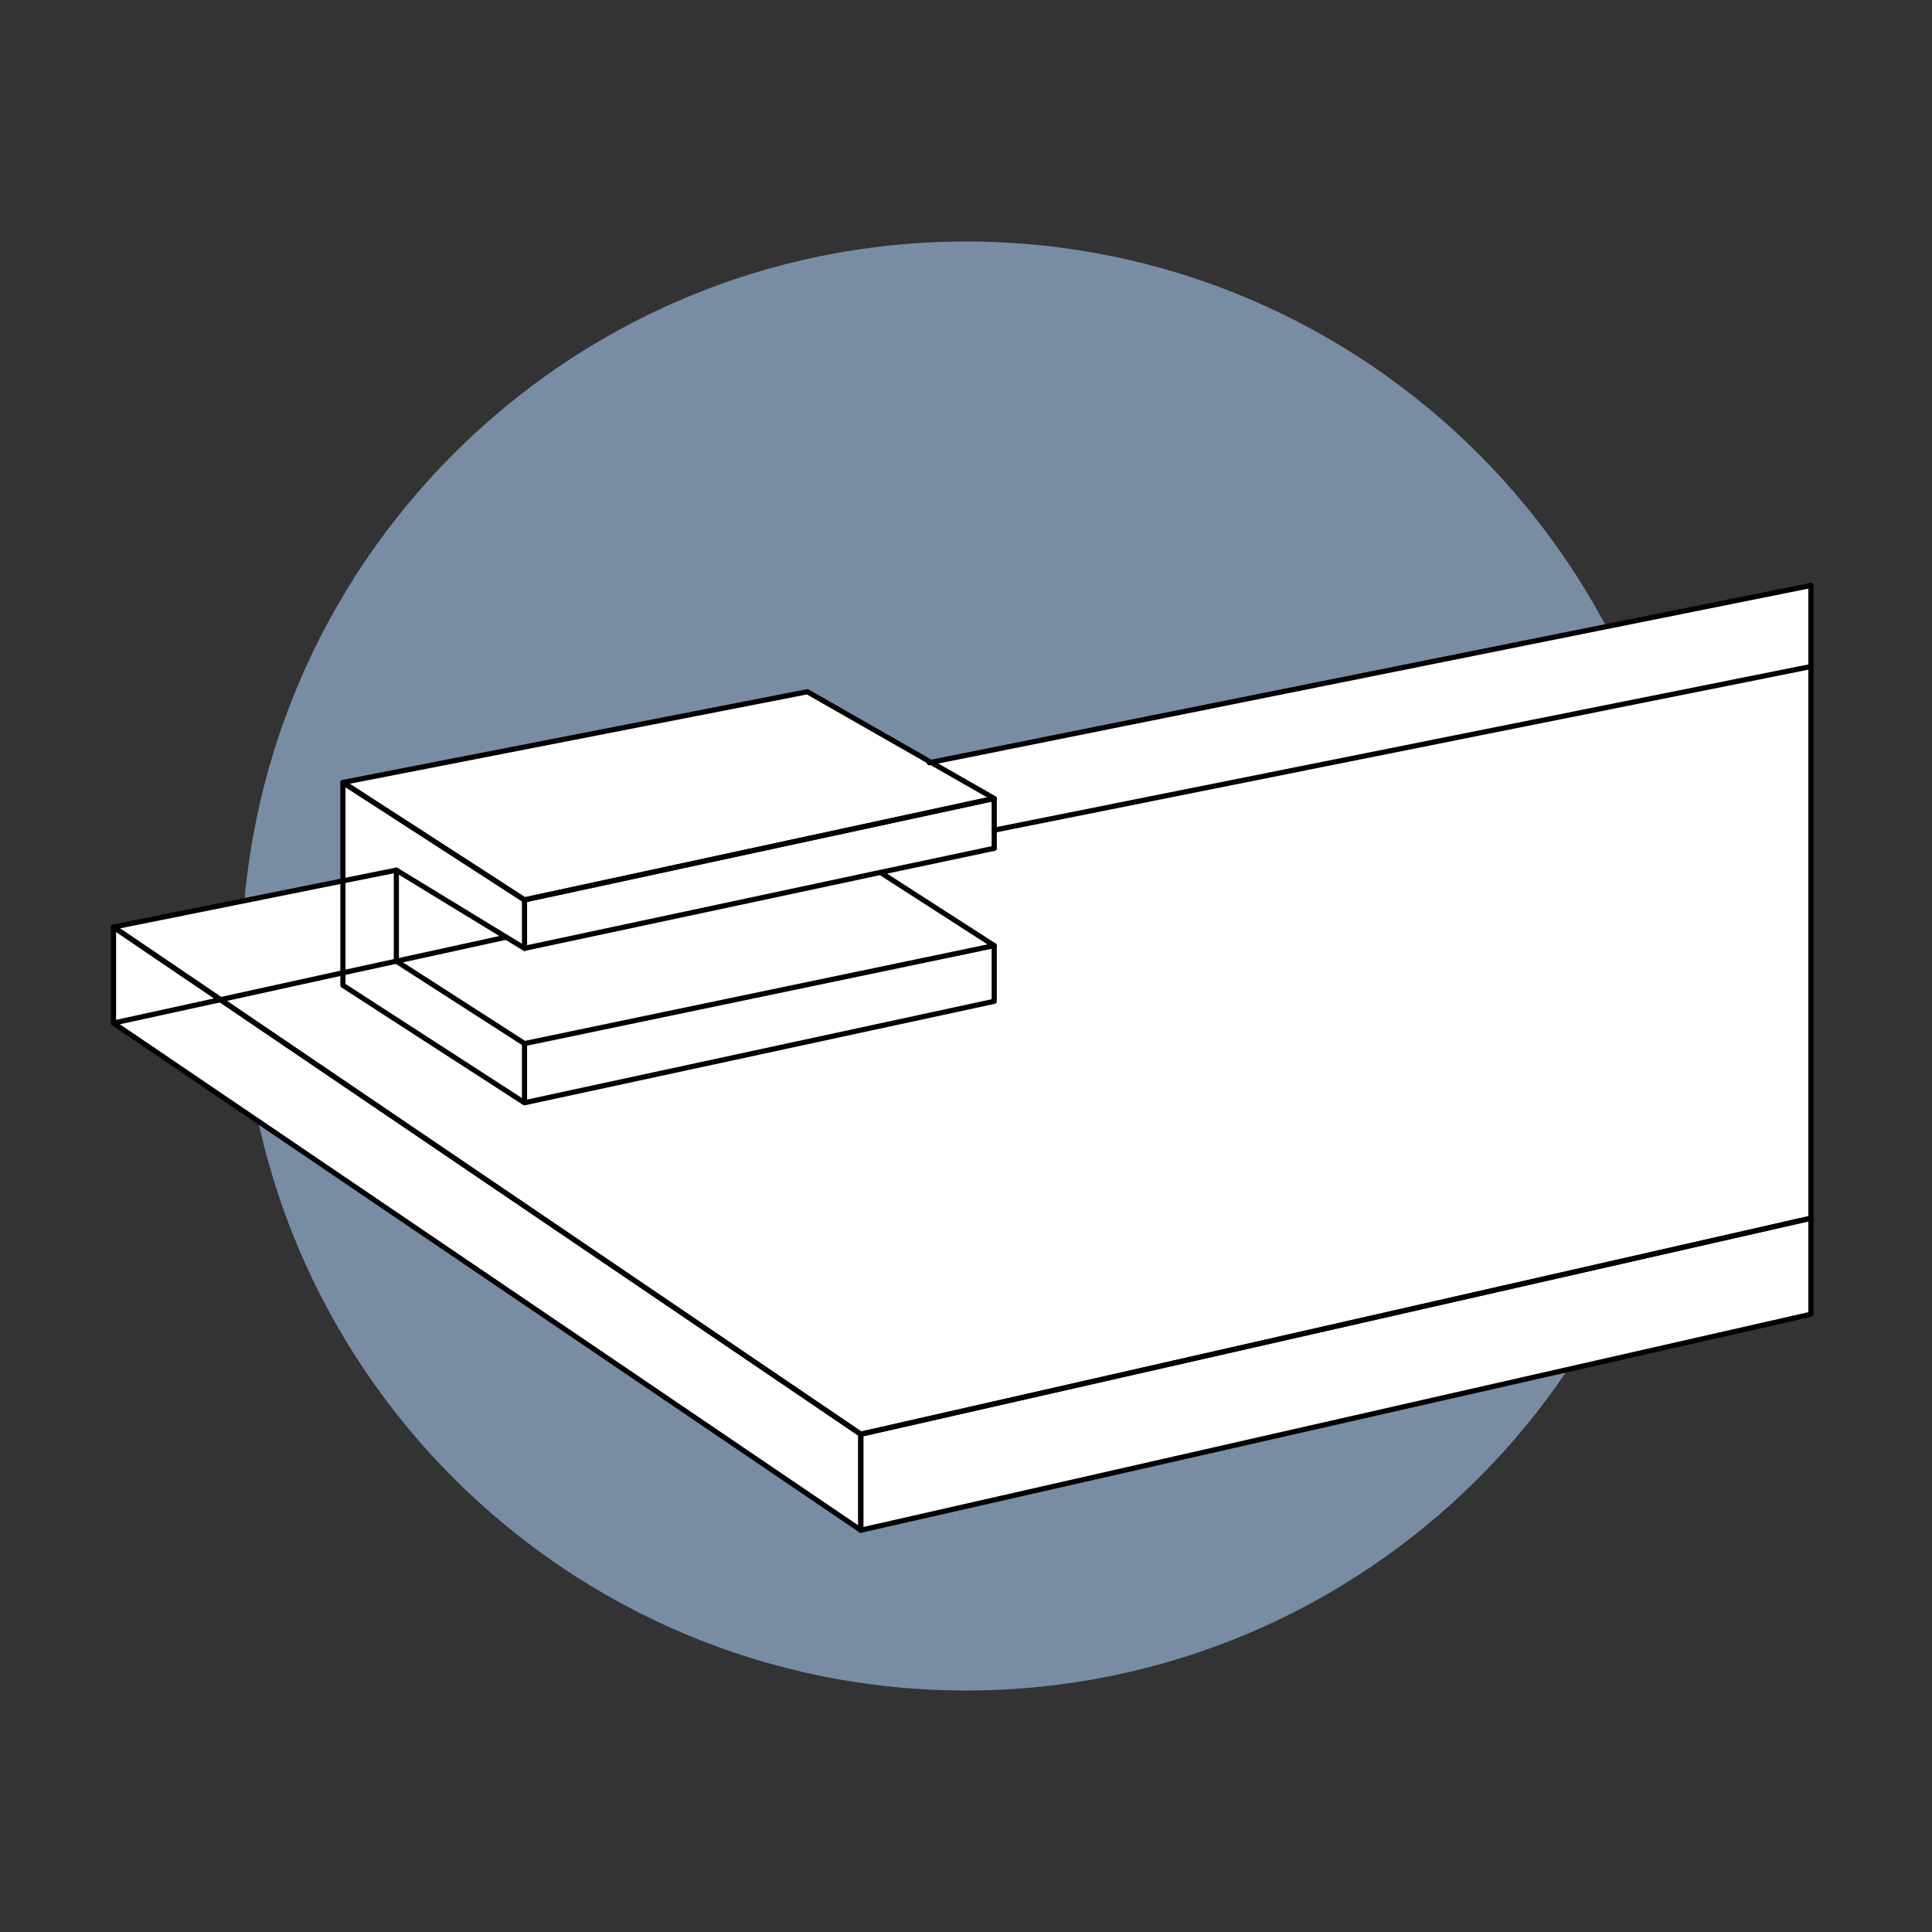 <svg viewBox="0 0 187 187" fill="none" xmlns="http://www.w3.org/2000/svg"><rect x="0" y="0" width="187" height="187" fill="#333333" stroke="none"/><path d="M93.5 163.625c38.729 0 70.125-31.396 70.125-70.125S132.229 23.375 93.5 23.375 23.375 54.771 23.375 93.5s31.396 70.125 70.125 70.125z" fill="#788CA4"/><path d="M175.313 117.912V56.67h-.22L90.111 73.792l-11.965-6.837-44.953 8.765v9.526L10.986 89.73v9.306l72.287 49.073 92.04-20.906v-9.292z" fill="#fff"/><path d="M10.986 89.73v9.292l72.331 49.088v-9.292l-72.33-49.087z" stroke="#000" stroke-width=".5" stroke-linecap="round" stroke-linejoin="round"/><path d="M38.364 84.223l-5.171 1.037-22.207 4.47 10.358 7.028.088.073h.015l61.87 41.987 91.966-20.906V56.67" stroke="#000" stroke-width=".5" stroke-linecap="round" stroke-linejoin="round"/><path d="M89.95 73.821l85.114-17.107.219-.044m-91.966 91.44l91.966-20.906v-9.292l-91.966 20.906v9.292zm-32.55-47.101v5.727L33.192 95.37V75.735l10.987 7.1 6.588 4.266v4.69m45.465-9.686v-4.822l-45.464 9.818v4.689m0 9.219v5.727l45.464-9.818v-5.39" stroke="#000" stroke-width=".5" stroke-linecap="round" stroke-linejoin="round"/><path d="M50.767 87.101l45.465-9.817-18.087-10.33-44.953 8.781 17.575 11.366z" stroke="#000" stroke-width=".5" stroke-linecap="round" stroke-linejoin="round"/><path d="M85.216 84.442l11.016 7.086-45.464 9.481-12.404-7.976v-8.81l12.404 7.568 34.448-7.349zm0 0l11.016-2.337m79.051-17.59L96.232 80.352" stroke="#000" stroke-width=".5" stroke-linecap="round" stroke-linejoin="round"/><path d="M48.985 90.71l-10.62 2.323-5.172 1.124-11.849 2.601-10.358 2.264" stroke="#000" stroke-width=".5" stroke-linecap="round" stroke-linejoin="round"/></svg>
